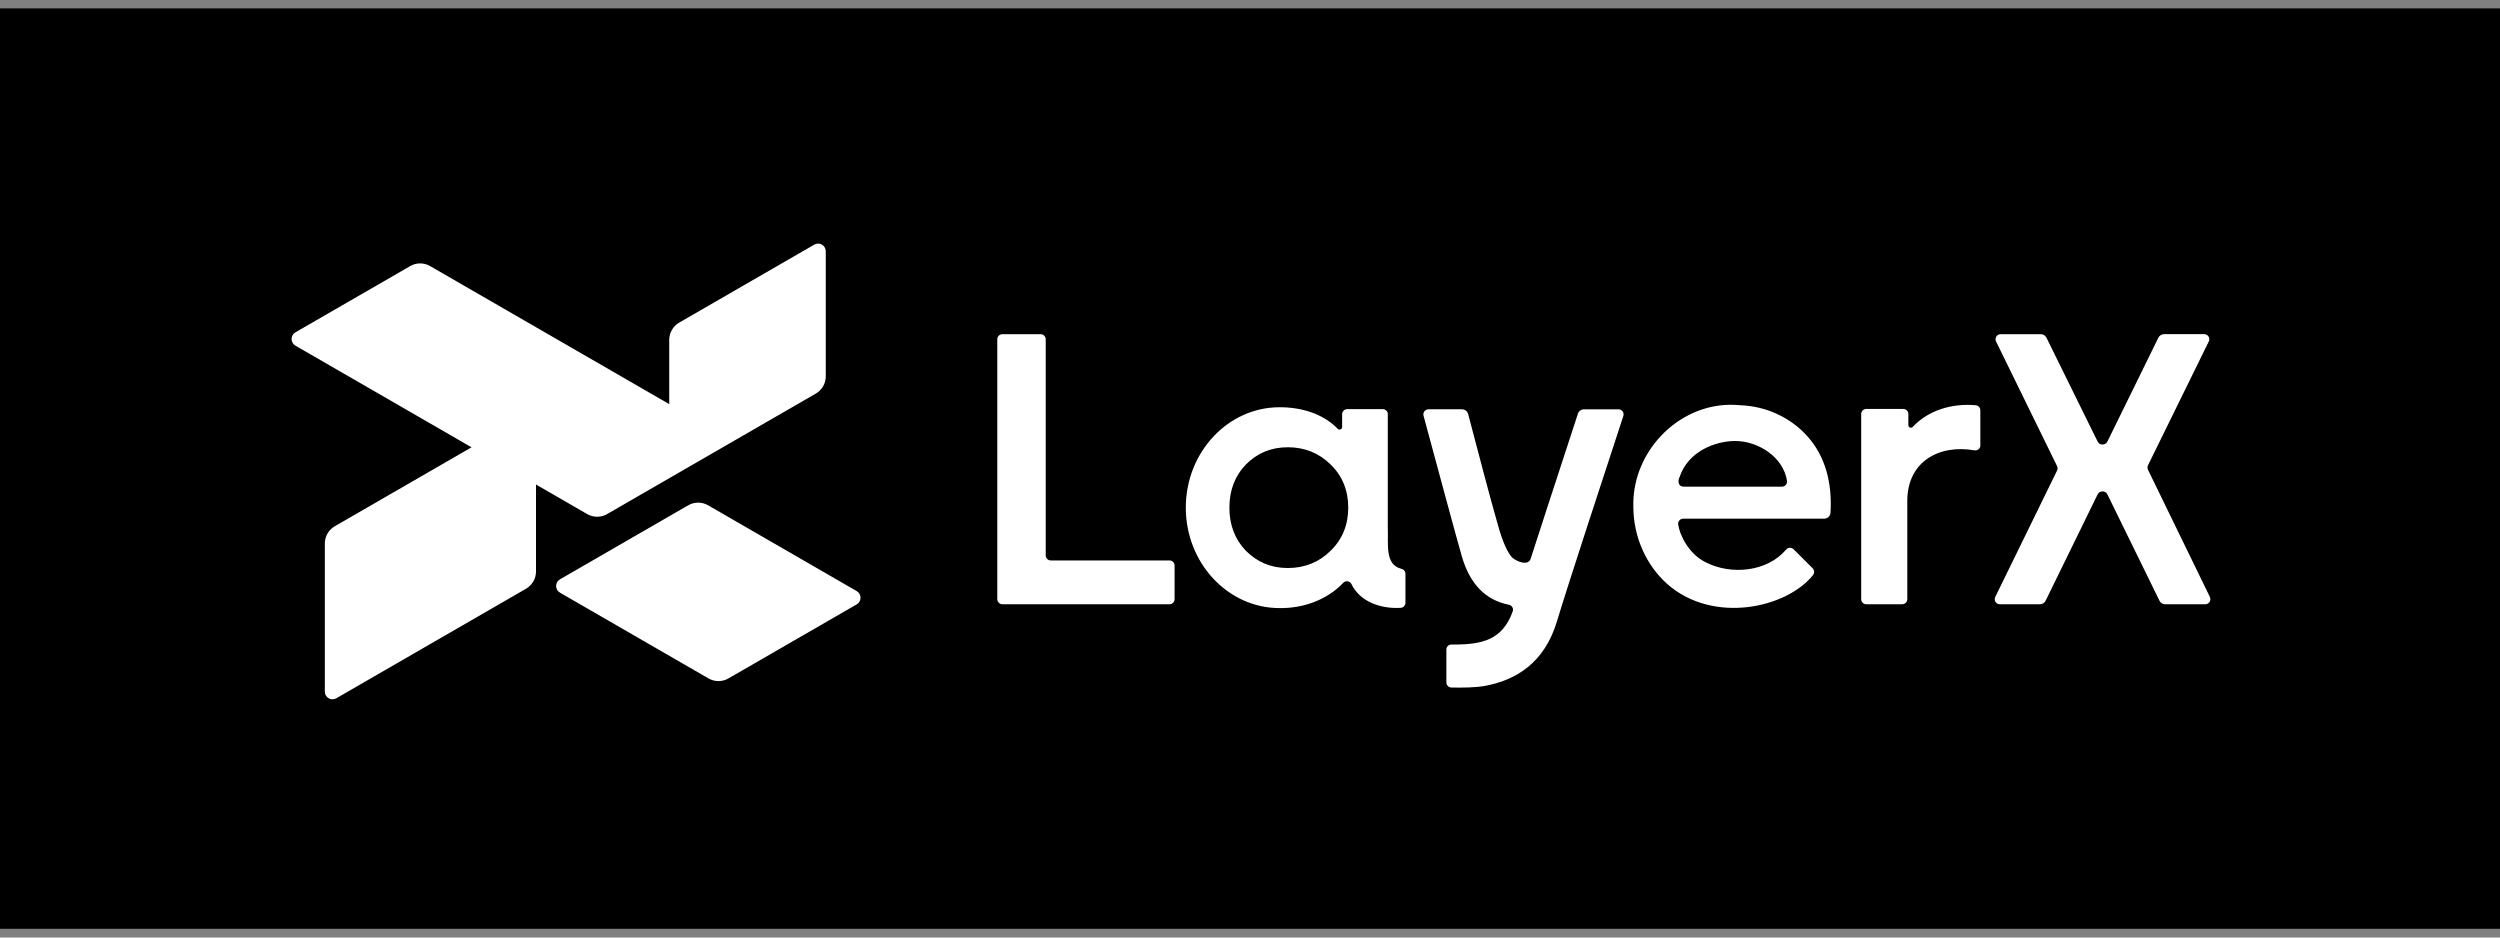 <svg width="128" height="48" viewBox="0 0 128 48" fill="none" xmlns="http://www.w3.org/2000/svg">
<rect x="0" y="0" width="128" height="48" fill="#808080" stroke="none"/>
<g clip-path="url(#clip0_2276_1585)">
<path d="M0 0.43H128V47.556H0V0.43Z" fill="black"/>
<path d="M113.146 30.563L109.977 24.052C109.96 24.017 109.951 23.978 109.951 23.938C109.951 23.899 109.96 23.86 109.977 23.824L113.09 17.483C113.175 17.31 113.049 17.109 112.857 17.109H110.801C110.676 17.109 110.564 17.18 110.509 17.29L107.899 22.607C107.806 22.812 107.491 22.812 107.398 22.607L104.779 17.29C104.752 17.236 104.71 17.19 104.658 17.158C104.607 17.126 104.547 17.11 104.487 17.11H102.431C102.238 17.11 102.113 17.311 102.198 17.484L105.322 23.864C105.34 23.9 105.349 23.939 105.349 23.978C105.349 24.018 105.34 24.057 105.322 24.093L102.157 30.564C102.072 30.737 102.199 30.939 102.39 30.939H104.444C104.505 30.939 104.564 30.922 104.616 30.89C104.668 30.857 104.709 30.811 104.736 30.757L107.398 25.314C107.49 25.108 107.807 25.108 107.899 25.314L110.565 30.757C110.591 30.811 110.633 30.857 110.684 30.89C110.736 30.922 110.795 30.939 110.856 30.939H112.911C113.103 30.939 113.229 30.737 113.145 30.565L113.146 30.563ZM51.061 30.678V17.37C51.061 17.226 51.177 17.11 51.321 17.11H53.281C53.316 17.11 53.349 17.116 53.381 17.13C53.412 17.143 53.441 17.162 53.465 17.186C53.489 17.21 53.508 17.239 53.521 17.27C53.535 17.302 53.541 17.336 53.541 17.37V28.436C53.541 28.47 53.548 28.503 53.561 28.535C53.574 28.567 53.593 28.595 53.617 28.619C53.642 28.643 53.67 28.663 53.702 28.676C53.733 28.689 53.767 28.695 53.801 28.695H59.88C59.914 28.695 59.947 28.702 59.979 28.715C60.011 28.728 60.039 28.747 60.063 28.772C60.087 28.796 60.106 28.825 60.12 28.856C60.133 28.888 60.139 28.921 60.139 28.956V30.678C60.139 30.821 60.023 30.937 59.88 30.937H51.322C51.288 30.937 51.254 30.931 51.223 30.918C51.191 30.905 51.162 30.885 51.138 30.861C51.114 30.837 51.095 30.808 51.082 30.777C51.069 30.745 51.062 30.712 51.062 30.678H51.061ZM101.393 22.78V21.007C101.394 20.942 101.369 20.88 101.326 20.832C101.282 20.784 101.222 20.754 101.157 20.748C99.922 20.639 98.717 21.014 97.931 21.859C97.852 21.945 97.708 21.887 97.708 21.77V21.199C97.708 21.165 97.701 21.131 97.688 21.099C97.675 21.068 97.656 21.039 97.632 21.015C97.608 20.991 97.579 20.971 97.547 20.958C97.516 20.945 97.482 20.939 97.448 20.939H95.553C95.484 20.939 95.418 20.966 95.369 21.015C95.32 21.064 95.293 21.13 95.293 21.199V30.678C95.293 30.712 95.299 30.745 95.312 30.777C95.326 30.809 95.345 30.837 95.369 30.861C95.393 30.885 95.422 30.905 95.453 30.918C95.485 30.931 95.519 30.937 95.553 30.937H97.394C97.538 30.937 97.654 30.821 97.654 30.678V25.679C97.633 23.674 99.239 22.732 101.096 23.058C101.133 23.064 101.171 23.061 101.207 23.051C101.243 23.041 101.277 23.023 101.305 22.998C101.334 22.974 101.356 22.943 101.372 22.909C101.388 22.875 101.396 22.838 101.396 22.801V22.78H101.393ZM81.098 20.957C81.03 20.957 80.963 20.979 80.908 21.019C80.853 21.059 80.811 21.115 80.79 21.18C80.372 22.453 79.81 24.168 79.267 25.839C78.95 26.809 78.66 27.709 78.363 28.628C78.215 28.976 77.696 28.76 77.466 28.582C77.155 28.324 76.879 27.508 76.771 27.153C76.199 25.174 75.699 23.186 75.169 21.198C75.151 21.128 75.11 21.067 75.053 21.023C74.997 20.98 74.927 20.956 74.855 20.956H73.136C73.097 20.956 73.057 20.965 73.022 20.983C72.986 21 72.955 21.026 72.93 21.058C72.906 21.089 72.889 21.126 72.881 21.165C72.874 21.204 72.875 21.244 72.885 21.283C73.462 23.424 74.581 27.572 74.843 28.476C75.257 29.901 76.053 30.725 77.257 30.963C77.412 30.993 77.504 31.155 77.451 31.303C76.925 32.771 75.885 33.016 74.317 32.999C74.283 32.998 74.249 33.004 74.217 33.017C74.185 33.03 74.156 33.049 74.131 33.073C74.106 33.098 74.087 33.127 74.074 33.158C74.061 33.19 74.054 33.224 74.054 33.259V34.94C74.054 35.082 74.166 35.197 74.308 35.201C74.898 35.214 75.547 35.203 76.011 35.122C77.591 34.831 79.079 33.967 79.727 31.778C80.179 30.25 82.215 24.037 83.115 21.298C83.128 21.259 83.132 21.217 83.125 21.177C83.119 21.136 83.103 21.098 83.079 21.064C83.055 21.031 83.023 21.004 82.986 20.985C82.95 20.967 82.909 20.957 82.868 20.957H81.098ZM91.831 28.122C91.806 28.097 91.777 28.077 91.744 28.064C91.711 28.051 91.676 28.045 91.641 28.046C91.605 28.047 91.571 28.055 91.539 28.07C91.507 28.085 91.478 28.106 91.455 28.133C90.475 29.294 88.633 29.438 87.374 28.81C86.448 28.381 85.992 27.354 85.925 26.864C85.894 26.704 86.018 26.556 86.181 26.556H93.397C93.569 26.556 93.712 26.423 93.722 26.252C93.815 24.726 93.454 23.375 92.566 22.368C91.695 21.372 90.407 20.789 89.088 20.748C86.14 20.451 83.549 23.014 83.627 25.937C83.627 27.433 84.248 28.91 85.372 29.909C87.717 31.968 91.469 31.137 92.821 29.45C92.864 29.4 92.886 29.336 92.884 29.27C92.882 29.205 92.854 29.142 92.808 29.096L91.831 28.121V28.122ZM86.194 24.917C85.924 24.911 85.889 24.621 85.995 24.426C86.439 23.086 87.858 22.579 88.841 22.579C90.024 22.579 91.31 23.404 91.494 24.618C91.518 24.775 91.395 24.917 91.237 24.917H86.194ZM71.058 21.207C71.058 21.139 71.03 21.072 70.981 21.024C70.933 20.975 70.867 20.947 70.797 20.947H68.978C68.909 20.947 68.843 20.975 68.794 21.024C68.745 21.072 68.717 21.139 68.717 21.207V21.865C68.717 21.982 68.575 22.038 68.493 21.954C67.719 21.16 66.595 20.848 65.514 20.851C62.867 20.851 60.713 23.157 60.713 25.992C60.713 28.827 62.867 31.134 65.514 31.134C66.722 31.15 67.938 30.722 68.775 29.84C68.899 29.71 69.117 29.744 69.195 29.906C69.636 30.814 70.69 31.179 71.71 31.122C71.777 31.119 71.84 31.09 71.886 31.042C71.933 30.994 71.958 30.929 71.959 30.863V29.377C71.959 29.249 71.866 29.143 71.741 29.121C70.892 28.898 71.092 27.867 71.055 27.011V21.21L71.058 21.207ZM68.127 28.199C67.544 28.781 66.801 29.083 65.938 29.083C65.074 29.083 64.371 28.781 63.789 28.199C63.226 27.617 62.945 26.874 62.945 25.991C62.945 25.108 63.226 24.365 63.789 23.783C64.371 23.201 65.074 22.899 65.938 22.899C66.801 22.899 67.544 23.201 68.127 23.783C68.728 24.365 69.03 25.108 69.03 25.991C69.03 26.874 68.728 27.617 68.127 28.199ZM43.864 30.264L36.255 25.871C36.1 25.782 35.925 25.735 35.746 25.735C35.567 25.735 35.392 25.782 35.237 25.871L28.669 29.663C28.407 29.814 28.407 30.192 28.669 30.343L36.277 34.736C36.432 34.825 36.608 34.872 36.786 34.872C36.965 34.872 37.141 34.825 37.295 34.736L43.864 30.944C44.125 30.793 44.125 30.415 43.864 30.264ZM31.085 26.32L41.77 20.152C41.925 20.063 42.053 19.934 42.143 19.779C42.232 19.625 42.279 19.449 42.279 19.27V12.864C42.279 12.562 41.952 12.373 41.691 12.525L34.775 16.517C34.62 16.606 34.491 16.735 34.402 16.889C34.313 17.044 34.266 17.22 34.265 17.398V20.691L22.02 13.623C21.866 13.533 21.69 13.486 21.511 13.486C21.333 13.486 21.157 13.533 21.003 13.623L15.125 17.016C14.864 17.168 14.864 17.545 15.125 17.697L24.143 22.902L17.14 26.945C16.985 27.035 16.857 27.163 16.767 27.318C16.678 27.473 16.631 27.648 16.631 27.827V35.412C16.631 35.714 16.958 35.903 17.219 35.752L26.933 30.143C27.088 30.054 27.217 29.925 27.306 29.771C27.396 29.616 27.443 29.44 27.443 29.262V24.807L30.067 26.322C30.222 26.411 30.397 26.458 30.576 26.458C30.754 26.458 30.93 26.411 31.084 26.322L31.085 26.32Z" fill="white"/>
</g>
<defs>
<clipPath id="clip0_2276_1585">
<rect width="128" height="47.126" fill="white" transform="translate(0 0.43)"/>
</clipPath>
</defs>
</svg>
